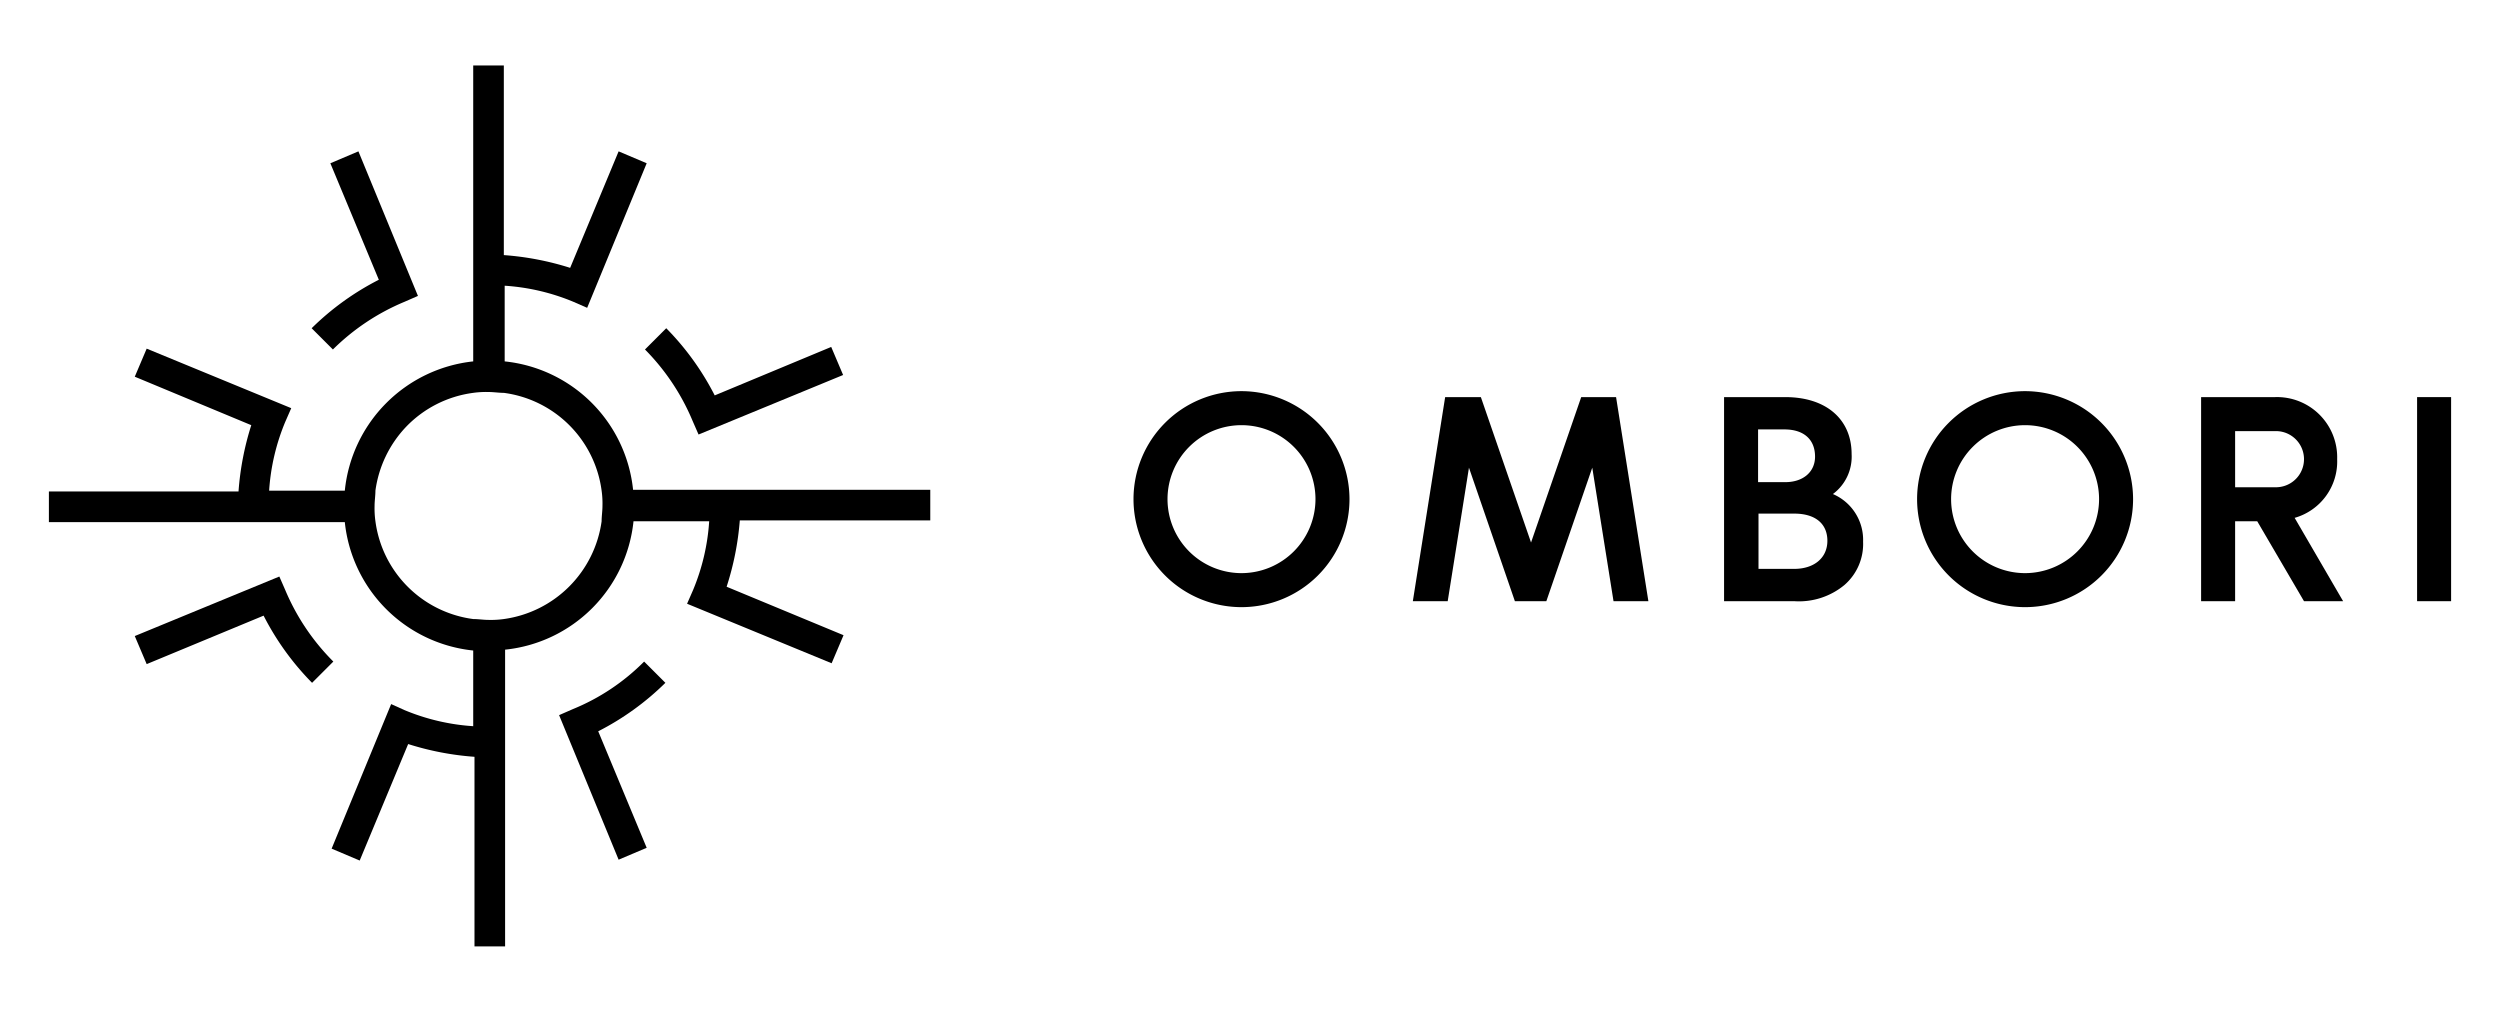 <svg id="Layer_1" data-name="Layer 1" xmlns="http://www.w3.org/2000/svg" viewBox="0 0 294 119.4">
  <defs>
    <style>
      .cls-1 {
        fill: #000000;
      }
    </style>
  </defs>
  <title>Ombori inline</title>
  <g>
    <path class="cls-1" d="M84.05,57.6h-9.6a16.93,16.93,0,0,0-15.1-15.1V33.6a25.2,25.2,0,0,1,8.1,1.9l1.6.7,7-17-3.3-1.4-5.7,13.7a33.66,33.66,0,0,0-7.8-1.5V7.7h-3.6V42.5a17,17,0,0,0-15.1,15.2h-8.9a25.2,25.2,0,0,1,1.9-8.1l.7-1.6-17-7-1.4,3.3L29.55,50a33.66,33.66,0,0,0-1.5,7.8H5.75v3.6h34.8a16.93,16.93,0,0,0,15.1,15.1v8.9a25.2,25.2,0,0,1-8.1-1.9L46,82.8l-7,17,3.3,1.4L48,87.5a33.66,33.66,0,0,0,7.8,1.5v22.3h3.6V76.4a16.93,16.93,0,0,0,15.1-15.1h8.9a25.2,25.2,0,0,1-1.9,8.1l-.7,1.6,17,7,1.4-3.3L85.45,69A33.66,33.66,0,0,0,87,61.2h22.4V57.6H84.05Zm-13.3,3.7a13.47,13.47,0,0,1-11.5,11.5,10.87,10.87,0,0,1-1.8.1c-.6,0-1.2-.1-1.8-.1a13.37,13.37,0,0,1-11.5-11.5,10.87,10.87,0,0,1-.1-1.8c0-.6.1-1.2.1-1.8a13.54,13.54,0,0,1,3.6-7.5,13.36,13.36,0,0,1,7.9-4,10.87,10.87,0,0,1,1.8-.1c.6,0,1.2.1,1.8.1a13.37,13.37,0,0,1,11.5,11.5,10.87,10.87,0,0,1,.1,1.8C70.85,60.1,70.75,60.7,70.75,61.3Z"/>
    <path class="cls-1" d="M75.75,77.8a25.25,25.25,0,0,1-8.4,5.6l-1.6.7,7,17,3.3-1.4L70.35,86a31.83,31.83,0,0,0,7.9-5.7Z"/>
    <path class="cls-1" d="M81.45,49.5l.7,1.6,17-7-1.4-3.3-13.7,5.7a31.83,31.83,0,0,0-5.7-7.9l-2.5,2.5A26.31,26.31,0,0,1,81.45,49.5Z"/>
    <path class="cls-1" d="M39.15,41.1a26.31,26.31,0,0,1,8.4-5.6l1.6-.7-7-17-3.3,1.4,5.7,13.7a31.83,31.83,0,0,0-7.9,5.7Z"/>
    <path class="cls-1" d="M33.55,69.4l-.7-1.6-17,7,1.4,3.3L31,72.4a31.83,31.83,0,0,0,5.7,7.9l2.5-2.5A26.31,26.31,0,0,1,33.55,69.4Z"/>
    <rect class="cls-1" x="284.25" y="46.7" width="4" height="24"/>
    <path class="cls-1" d="M238.15,46a12.7,12.7,0,1,0,12.7,12.7A12.72,12.72,0,0,0,238.15,46Zm0,21.4a8.7,8.7,0,1,1,8.7-8.7A8.71,8.71,0,0,1,238.15,67.4Z"/>
    <path class="cls-1" d="M215.55,58.1a5.48,5.48,0,0,0,2.2-4.7c0-4.1-3-6.7-7.8-6.7h-7.2v24H211a8.38,8.38,0,0,0,5.9-1.9,6.39,6.39,0,0,0,2.2-5.1A5.86,5.86,0,0,0,215.55,58.1Zm-8.8-7.6h3.1c2.3,0,3.6,1.2,3.6,3.2,0,1.8-1.4,3-3.5,3h-3.2ZM211,66.9h-4.2V60.4H211c2.5,0,3.9,1.2,3.9,3.2S213.35,66.9,211,66.9Z"/>
    <path class="cls-1" d="M146,46a12.7,12.7,0,1,0,12.7,12.7A12.72,12.72,0,0,0,146,46Zm0,21.4a8.7,8.7,0,1,1,8.7-8.7A8.71,8.71,0,0,1,146,67.4Z"/>
    <path class="cls-1" d="M274.85,54a7.08,7.08,0,0,0-7.3-7.3h-8.7V61.3h0v9.4h4V61.3h2.6l5.5,9.4h4.6l-5.7-9.8A6.89,6.89,0,0,0,274.85,54Zm-7.3,3.3h-4.7V50.7h4.7a3.3,3.3,0,0,1,.2,6.6Z"/>
    <polygon class="cls-1" points="185.95 46.7 180.05 63.8 174.15 46.7 169.95 46.7 166.15 70.7 170.25 70.7 172.75 55 178.15 70.7 181.85 70.7 187.25 55 189.75 70.7 193.85 70.7 190.05 46.7 185.95 46.7"/>
  </g>
</svg>